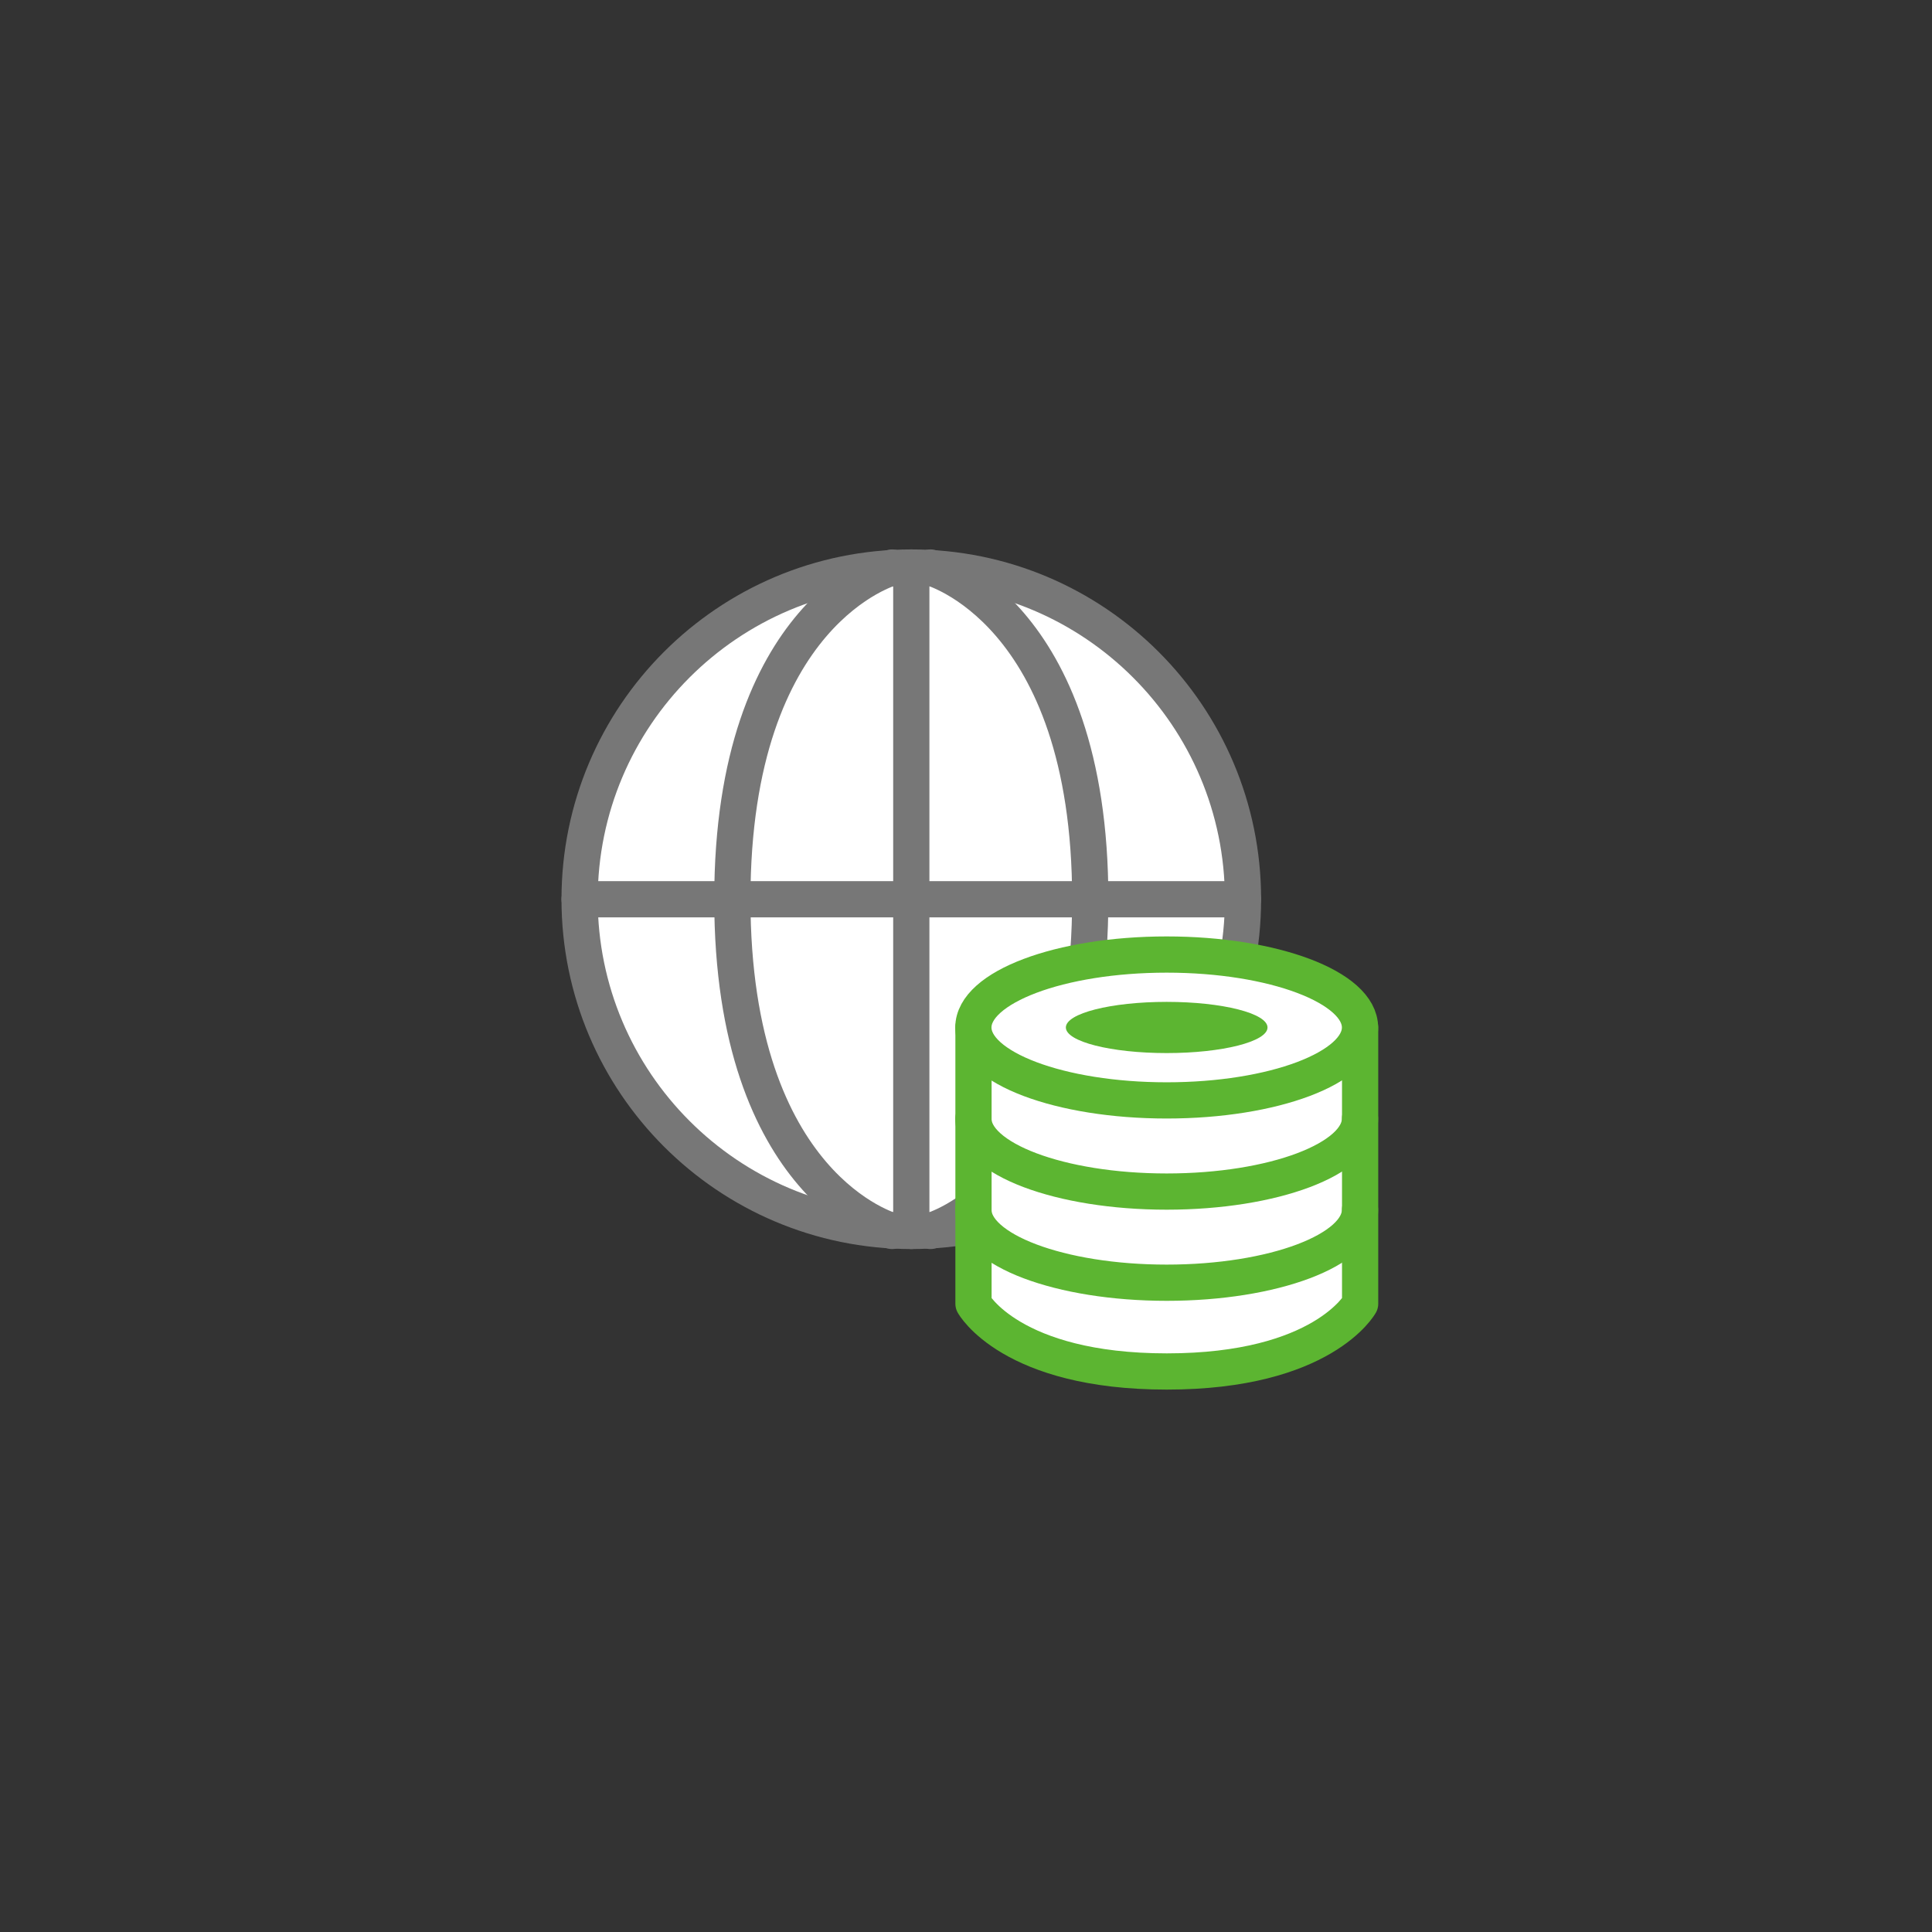 <svg width="160" height="160" viewBox="0 0 160 160" fill="none" xmlns="http://www.w3.org/2000/svg">
<rect x="0" y="0" width="160" height="160" fill="#333333" stroke="none"/>
<path d="M75.47 101.94C90.641 101.94 102.94 89.641 102.94 74.47C102.94 59.299 90.641 47 75.47 47C60.299 47 48 59.299 48 74.47C48 89.641 60.299 101.94 75.47 101.94Z" fill="white" stroke="#777777" stroke-width="3" stroke-linecap="round" stroke-linejoin="round"/>
<path d="M48 74.471H102.94" stroke="#777777" stroke-width="3" stroke-linecap="round" stroke-linejoin="round"/>
<path d="M75.47 47V101.94" stroke="#777777" stroke-width="3" stroke-linecap="round" stroke-linejoin="round"/>
<path d="M73.88 47C73.88 47 60.65 50.54 60.65 74.47Z" fill="white"/>
<path d="M73.88 47C73.88 47 60.65 50.54 60.65 74.47" stroke="#777777" stroke-width="3" stroke-linecap="round" stroke-linejoin="round"/>
<path d="M73.88 101.941C73.88 101.941 60.65 98.401 60.65 74.471Z" fill="white"/>
<path d="M73.88 101.941C73.88 101.941 60.65 98.401 60.65 74.471" stroke="#777777" stroke-width="3" stroke-linecap="round" stroke-linejoin="round"/>
<path d="M77.06 47C77.06 47 90.29 50.54 90.29 74.47Z" fill="white"/>
<path d="M77.06 47C77.06 47 90.29 50.54 90.29 74.47" stroke="#777777" stroke-width="3" stroke-linecap="round" stroke-linejoin="round"/>
<path d="M77.06 101.941C77.06 101.941 90.29 98.401 90.29 74.471Z" fill="white"/>
<path d="M77.06 101.941C77.06 101.941 90.29 98.401 90.29 74.471" stroke="#777777" stroke-width="3" stroke-linecap="round" stroke-linejoin="round"/>
<path d="M80.62 85.09V107.97C80.62 107.97 83.71 113.58 96.63 113.58C109.55 113.58 112.64 107.97 112.64 107.97V85.09" fill="white"/>
<path d="M80.62 85.09V107.97C80.62 107.97 83.71 113.58 96.63 113.58C109.55 113.58 112.64 107.97 112.64 107.97V85.09" stroke="#5CB531" stroke-width="3" stroke-linecap="round" stroke-linejoin="round"/>
<path d="M96.62 91.131C105.462 91.131 112.63 88.427 112.63 85.091C112.63 81.755 105.462 79.051 96.62 79.051C87.778 79.051 80.61 81.755 80.61 85.091C80.61 88.427 87.778 91.131 96.62 91.131Z" fill="white" stroke="#5CB531" stroke-width="3" stroke-linecap="round" stroke-linejoin="round"/>
<path d="M112.63 92.641C112.63 95.981 105.46 98.681 96.62 98.681C87.78 98.681 80.61 95.971 80.61 92.641" stroke="#5CB531" stroke-width="3" stroke-linecap="round" stroke-linejoin="round"/>
<path d="M112.63 100.189C112.63 103.529 105.46 106.229 96.62 106.229C87.78 106.229 80.61 103.519 80.61 100.189" stroke="#5CB531" stroke-width="3" stroke-linecap="round" stroke-linejoin="round"/>
<path d="M96.62 87.211C101.232 87.211 104.97 86.261 104.97 85.091C104.97 83.92 101.232 82.971 96.62 82.971C92.008 82.971 88.27 83.92 88.27 85.091C88.27 86.261 92.008 87.211 96.62 87.211Z" fill="#5CB531"/>
</svg>
